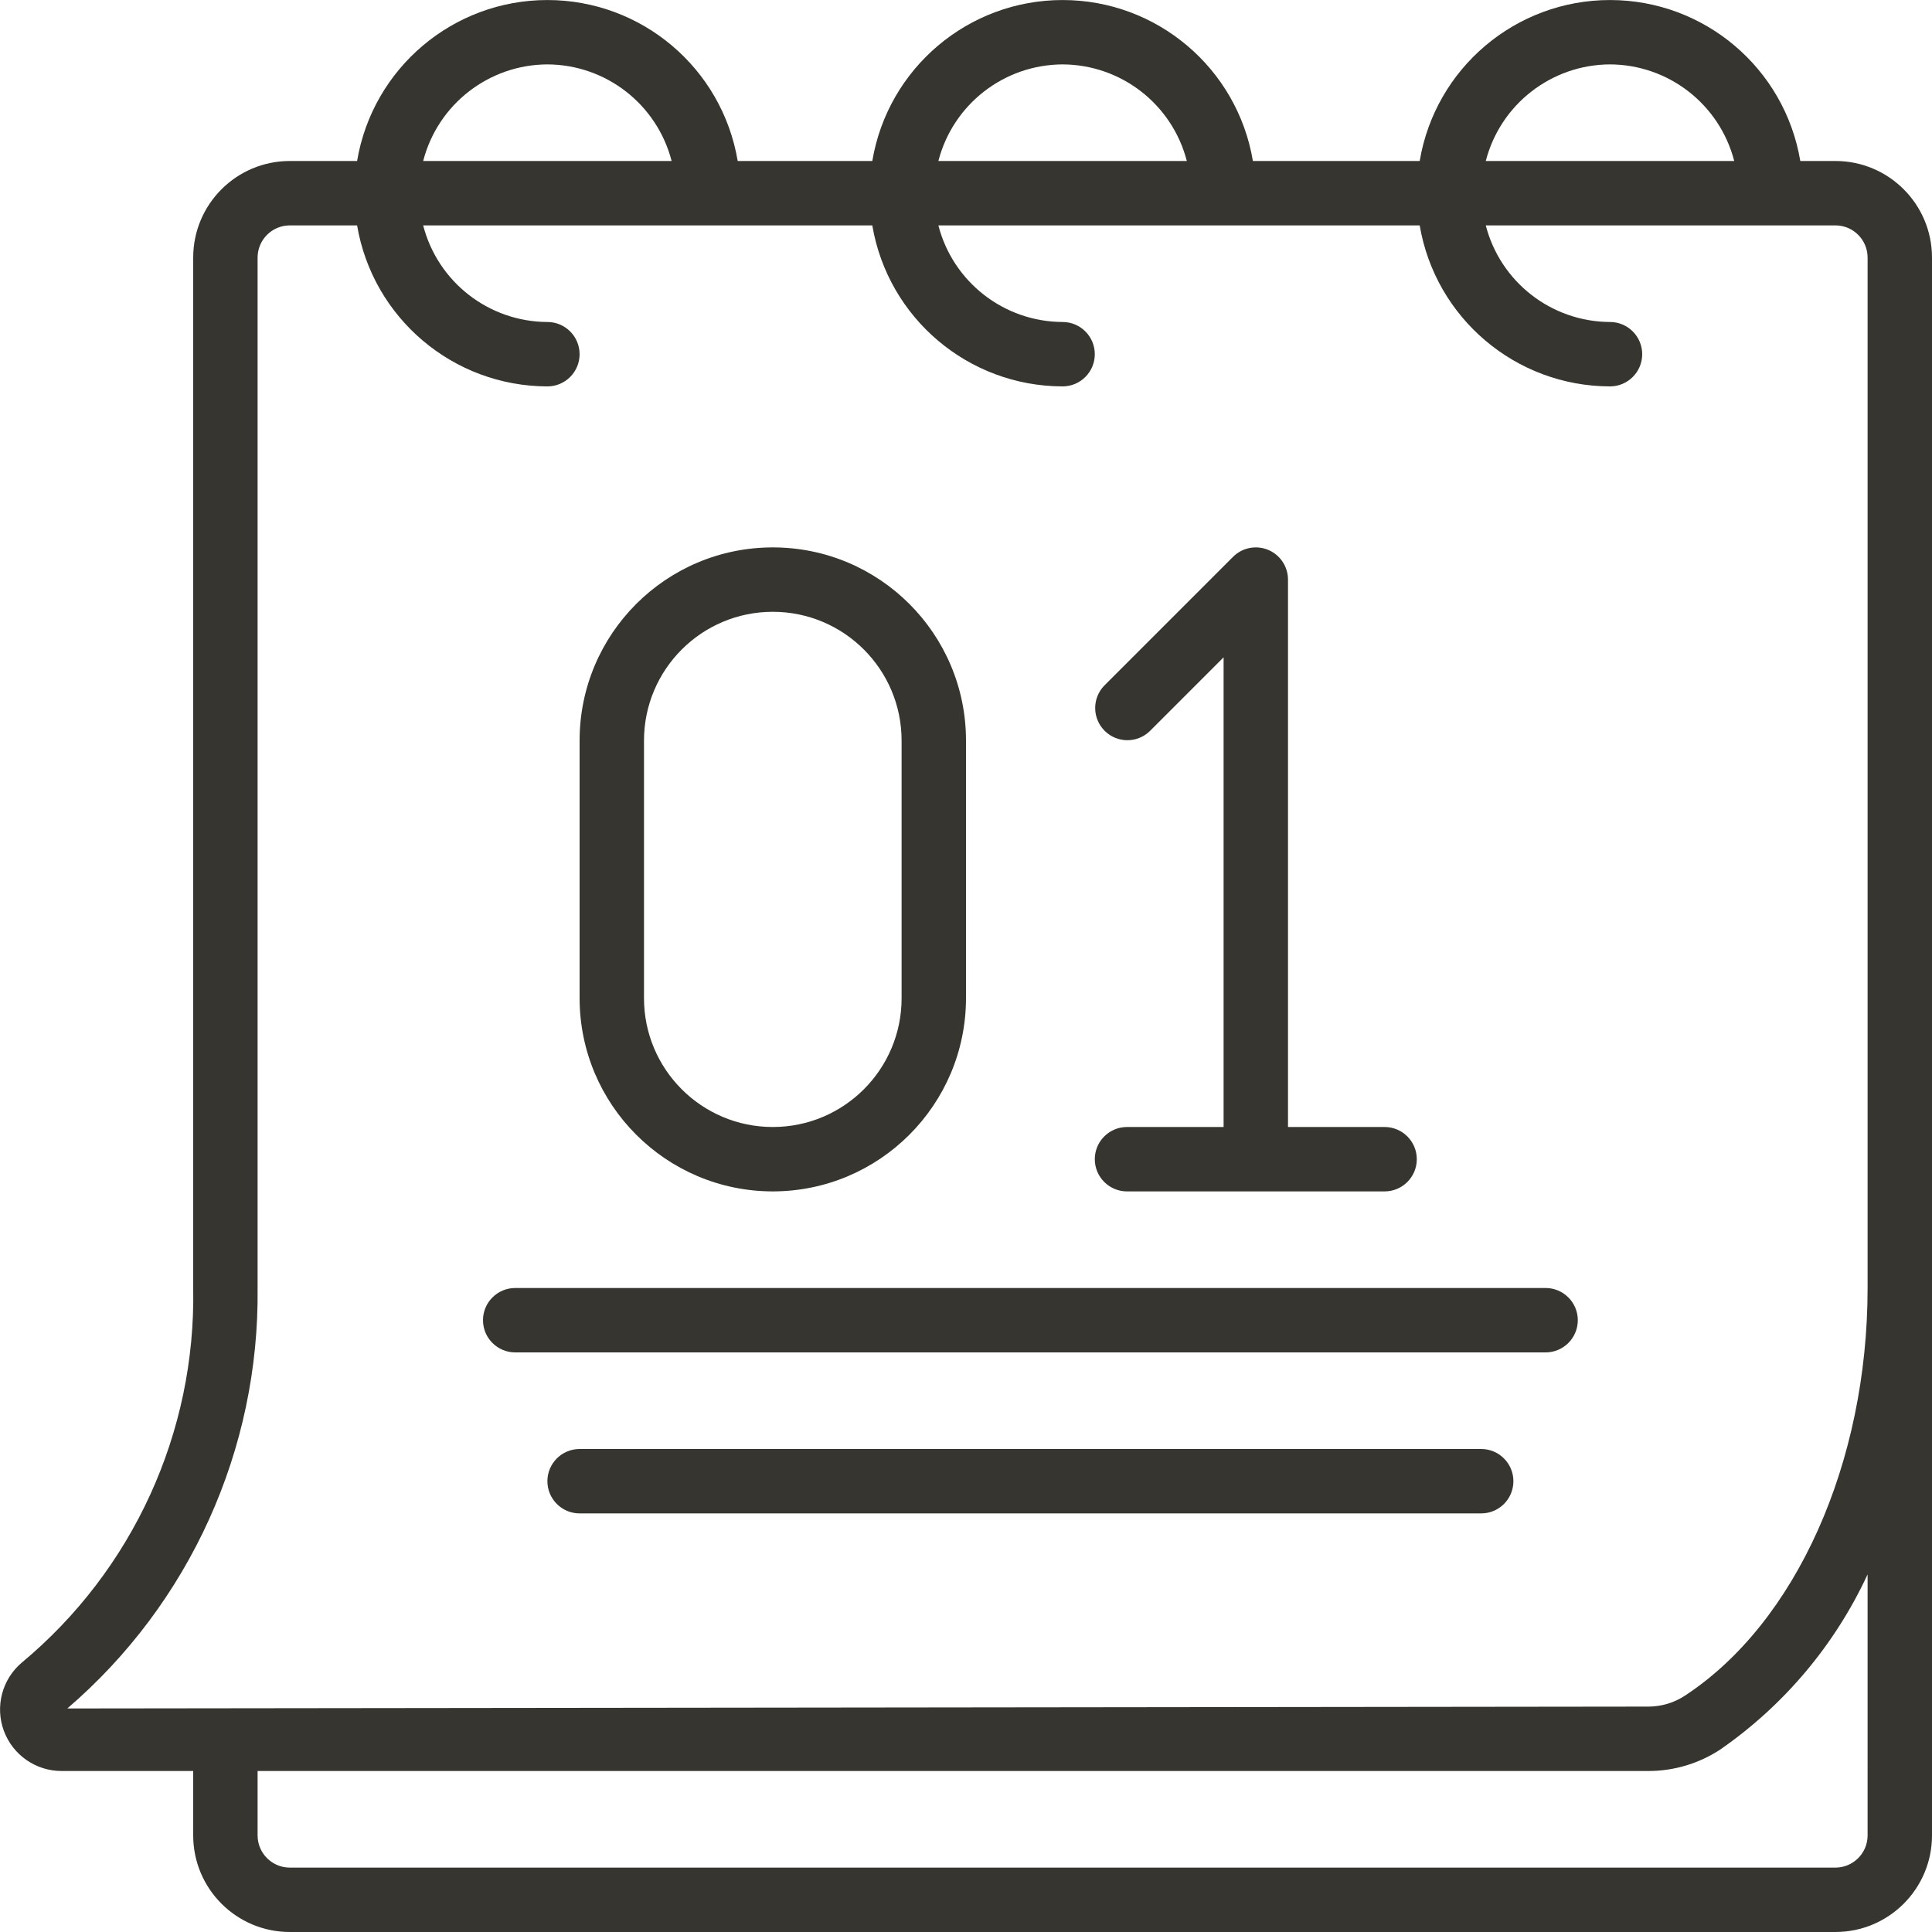 <?xml version="1.0"?>
<svg xmlns="http://www.w3.org/2000/svg" xmlns:xlink="http://www.w3.org/1999/xlink" xmlns:svgjs="http://svgjs.com/svgjs" version="1.1" width="512" height="512" x="0" y="0" viewBox="0 0 60 60" style="enable-background:new 0 0 512 512" xml:space="preserve" class=""><g><g xmlns="http://www.w3.org/2000/svg" id="Page-1" fill="none" fill-rule="evenodd"><g id="033---Flip-Calendar" fill="rgb(0,0,0)" fill-rule="nonzero"><path id="Shape" d="m57 5h-1.09c-.485-2.886-2.984-4.999-5.91-4.999s-5.425 2.113-5.91 4.999h-5.18c-.485-2.886-2.984-4.999-5.91-4.999s-5.425 2.113-5.91 4.999h-4.18c-.485-2.886-2.984-4.999-5.91-4.999s-5.425 2.113-5.91 4.999h-2.09c-1.657 0-3 1.343-3 3v32c.084 4.484-1.874 8.764-5.322 11.633-.613.518-.836 1.364-.559 2.117.277.753.996 1.253 1.798 1.25h4.083v2c0 1.657 1.343 3 3 3h48c1.657 0 3-1.343 3-3v-49c0-1.657-1.343-3-3-3zm-7-3c1.818.007 3.403 1.239 3.858 3h-7.716c.455-1.761 2.04-2.993 3.858-3zm-17 0c1.818.007 3.403 1.239 3.858 3h-7.716c.455-1.761 2.04-2.993 3.858-3zm-16 0c1.818.007 3.403 1.239 3.858 3h-7.716c.455-1.761 2.04-2.993 3.858-3zm41 55c0 .552-.448 1-1 1h-48c-.552 0-1-.448-1-1v-2h43.2c.791-.001 1.565-.233 2.226-.668 1.981-1.374 3.56-3.251 4.574-5.438zm-5.671-4.341c-.335.221-.728.339-1.129.341l-49.109.058c3.804-3.265 5.967-8.046 5.909-13.058v-32c0-.552.448-1 1-1h2.09c.49 2.883 2.985 4.995 5.91 5 .552 0 1-.448 1-1s-.448-1-1-1c-1.818-.007-3.403-1.239-3.858-3h13.948c.49 2.883 2.985 4.995 5.91 5 .552 0 1-.448 1-1s-.448-1-1-1c-1.818-.007-3.403-1.239-3.858-3h14.948c.49 2.883 2.985 4.995 5.91 5 .552 0 1-.448 1-1s-.448-1-1-1c-1.818-.007-3.403-1.239-3.858-3h10.858c.552 0 1 .448 1 1v32c0 5.434-2.226 10.4-5.671 12.659z" fill="#37352f" data-original="#000000" style="" class=""/><path id="Shape" d="m24 37c3.312-.003 5.997-2.688 6-6v-8c0-3.314-2.686-6-6-6s-6 2.686-6 6v8c.003 3.312 2.688 5.997 6 6zm-4-14c0-2.209 1.791-4 4-4s4 1.791 4 4v8c0 2.209-1.791 4-4 4s-4-1.791-4-4z" fill="#37352f" data-original="#000000" style="" class=""/><path id="Shape" d="m35 35c-.552 0-1 .448-1 1s.448 1 1 1h8c.552 0 1-.448 1-1s-.448-1-1-1h-3v-17c-0-.404-.244-.769-.617-.924-.374-.155-.804-.069-1.09.217l-4 4c-.379.392-.374 1.016.012 1.402s1.009.391 1.402.012l2.293-2.293v14.586z" fill="#37352f" data-original="#000000" style="" class=""/><path id="Shape" d="m48 40h-32c-.552 0-1 .448-1 1s.448 1 1 1h32c.552 0 1-.448 1-1s-.448-1-1-1z" fill="#37352f" data-original="#000000" style="" class=""/><path id="Shape" d="m46 45h-28c-.552 0-1 .448-1 1s.448 1 1 1h28c.552 0 1-.448 1-1s-.448-1-1-1z" fill="#37352f" data-original="#000000" style="" class=""/></g></g></g></svg>
